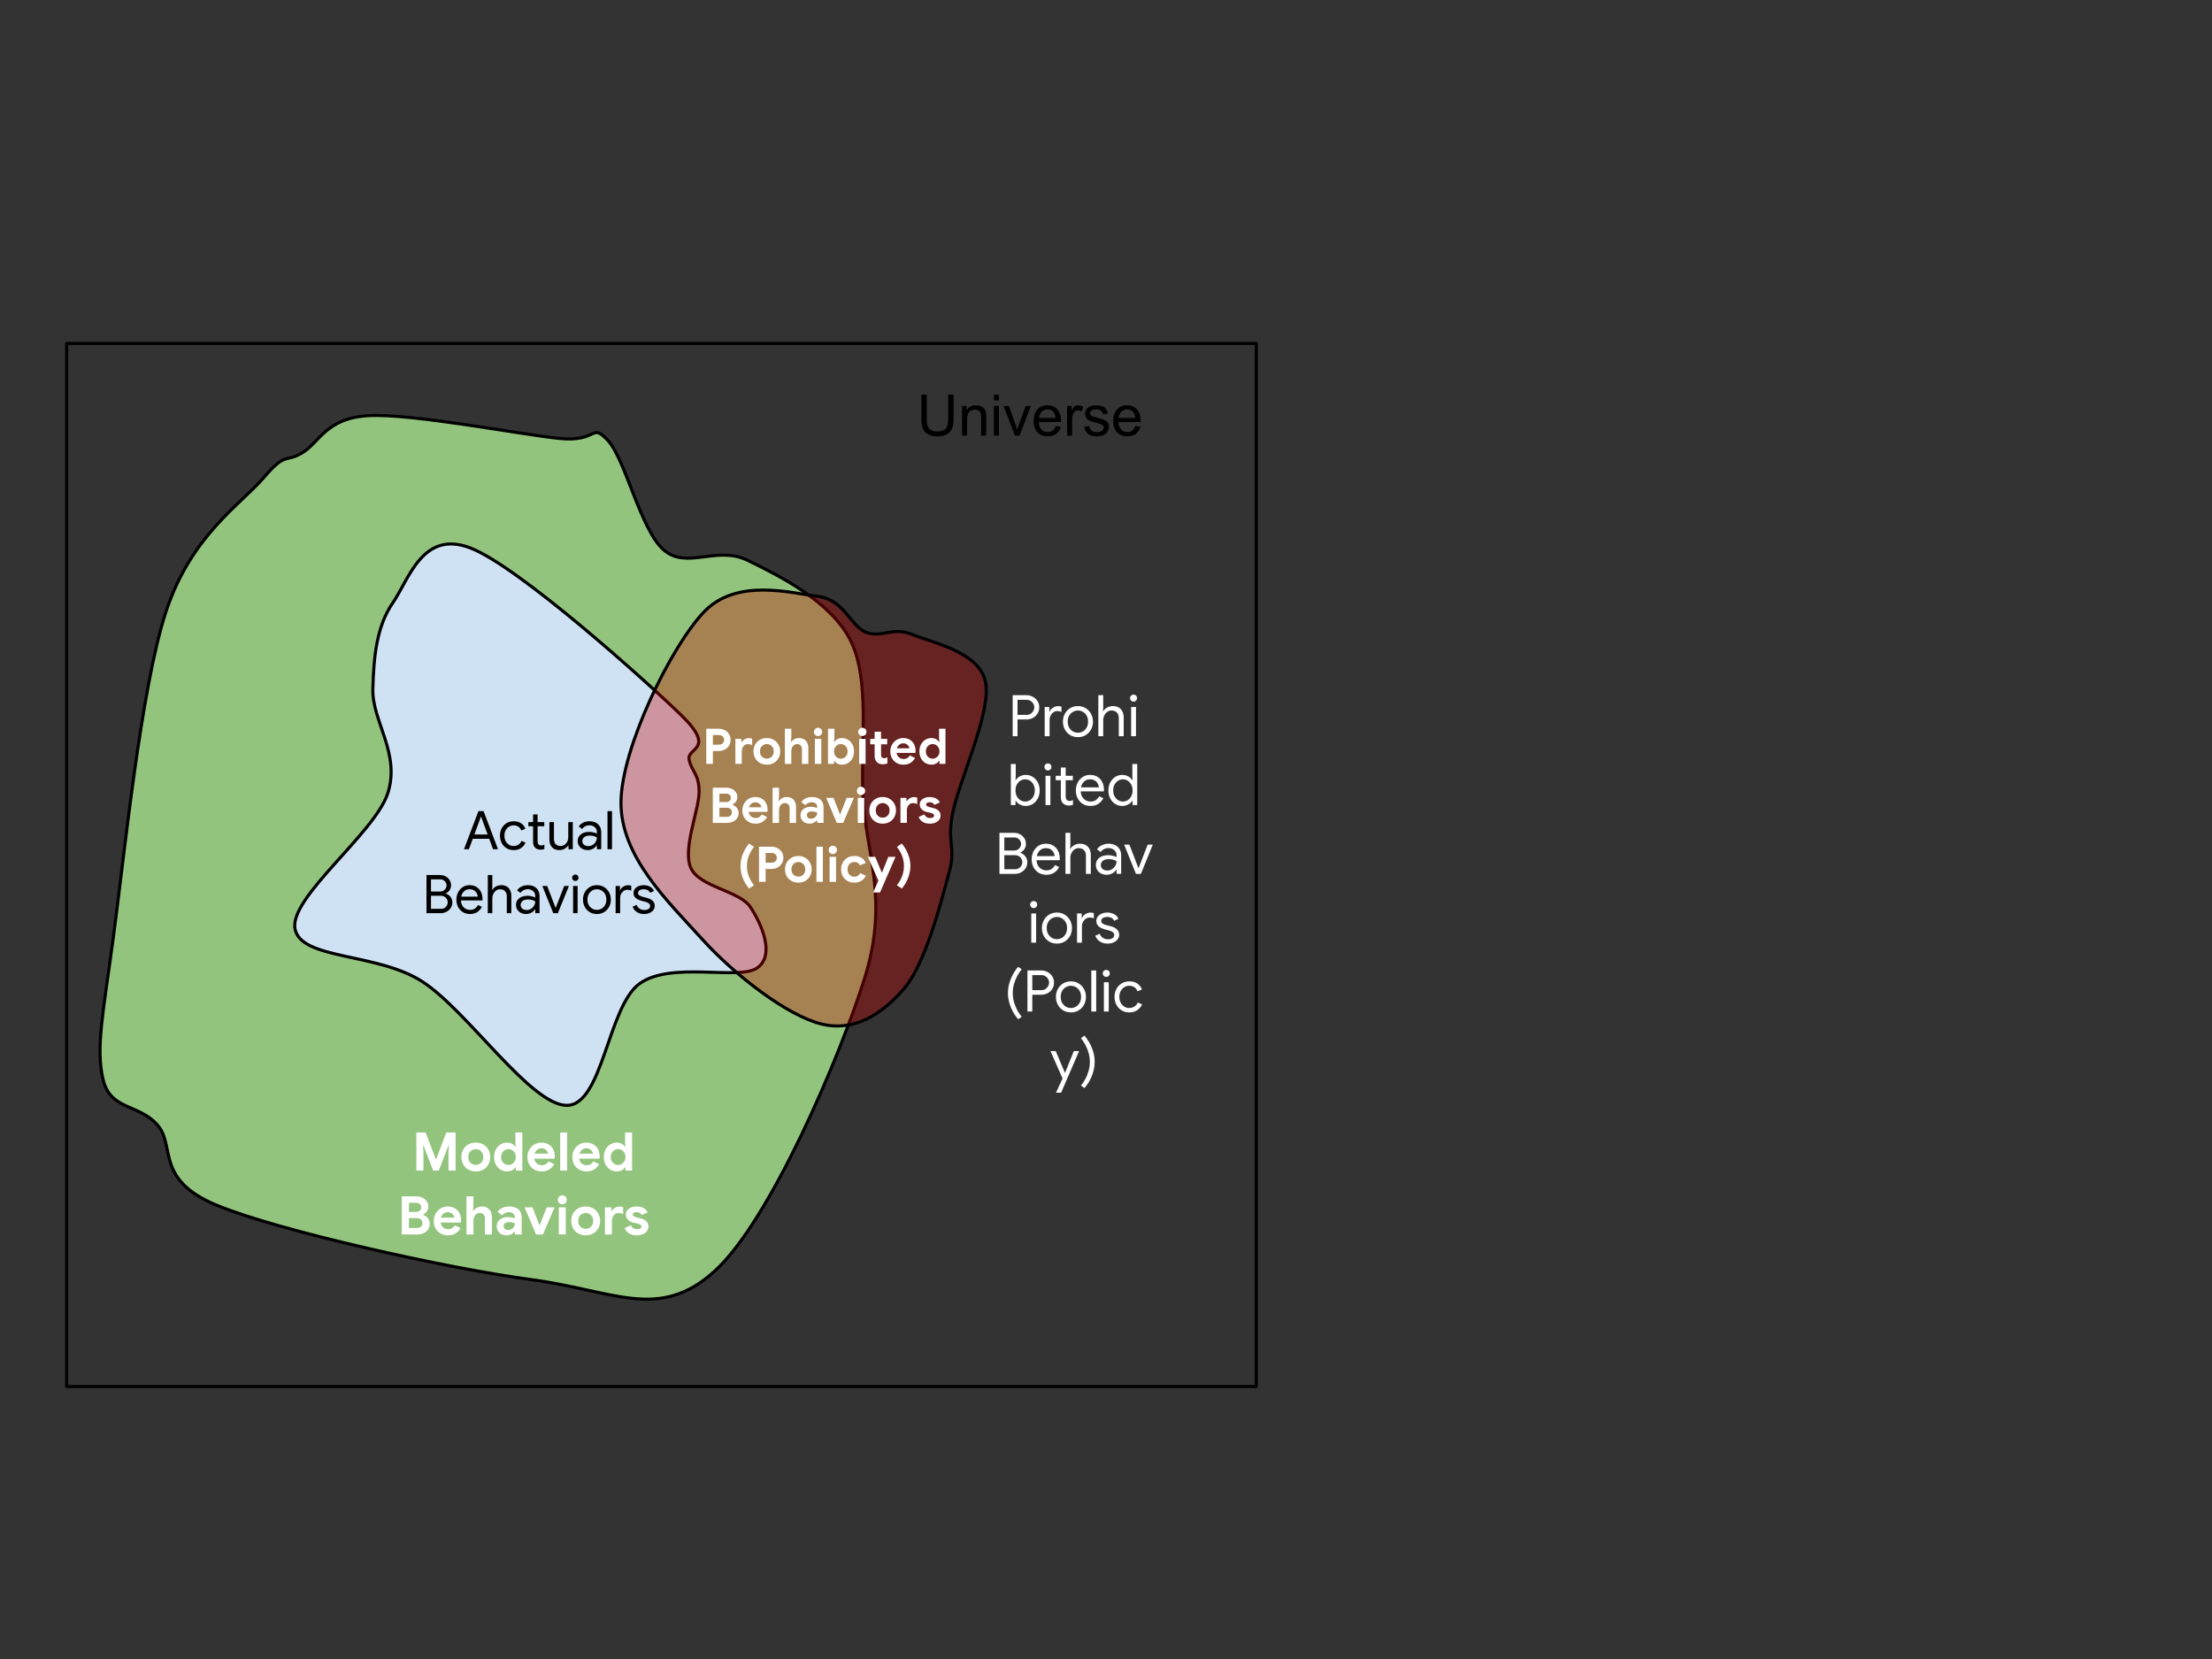 <svg version="1.1" viewBox="0.0 0.0 720.0 540.0" fill="none" stroke="none" stroke-linecap="square" stroke-miterlimit="10" xmlns:xlink="http://www.w3.org/1999/xlink" xmlns="http://www.w3.org/2000/svg"><rect x="0.0" y="0.0" width="720.0" height="540.0" fill="#333333" stroke="none"/><clipPath id="p.0"><path d="m0 0l720.0 0l0 540.0l-720.0 0l0 -540.0z" clip-rule="nonzero"/></clipPath><g clip-path="url(#p.0)"><path fill="#000000" fill-opacity="0.0" d="m0 0l720.0 0l0 540.0l-720.0 0z" fill-rule="evenodd"/><path fill="#000000" fill-opacity="0.0" d="m21.7 111.779l387.212 0l0 339.521l-387.212 0z" fill-rule="evenodd"/><path stroke="#000000" stroke-width="1.0" stroke-linejoin="round" stroke-linecap="butt" d="m21.7 111.779l387.212 0l0 339.521l-387.212 0z" fill-rule="evenodd"/><path fill="#93c47d" d="m85.839 155.481c-7.393 8.633 -23.695 18.836 -31.846 43.727c-8.151 24.891 -13.649 80.278 -17.061 105.617c-3.412 25.339 -5.781 36.216 -3.412 46.419c2.37 10.203 11.469 7.96 17.63 14.799c6.161 6.839 -0.948 17.827 19.335 26.236c20.283 8.409 75.352 20.63 102.364 24.218c27.013 3.588 41.609 13.68 59.712 -2.69c18.104 -16.37 40.852 -69.74 48.909 -95.528c8.057 -25.788 0.189 -40.924 -0.57 -59.2c-0.758 -18.276 2.274 -37.673 -3.981 -50.455c-6.255 -12.782 -23.41 -21.301 -33.552 -26.235c-10.142 -4.933 -19.715 3.139 -27.298 -3.364c-7.583 -6.503 -12.511 -29.601 -18.198 -35.655c-5.687 -6.055 -2.938 0.673 -15.924 -0.672c-12.985 -1.345 -48.055 -8.184 -61.988 -7.4c-13.933 0.785 -15.923 8.746 -21.609 12.109c-5.687 3.363 -5.119 -0.561 -12.512 8.072z" fill-rule="evenodd"/><path stroke="#000000" stroke-width="1.0" stroke-linejoin="round" stroke-linecap="butt" d="m85.839 155.481c-7.393 8.633 -23.695 18.836 -31.846 43.727c-8.151 24.891 -13.649 80.278 -17.061 105.617c-3.412 25.339 -5.781 36.216 -3.412 46.419c2.37 10.203 11.469 7.96 17.63 14.799c6.161 6.839 -0.948 17.827 19.335 26.236c20.283 8.409 75.352 20.63 102.364 24.218c27.013 3.588 41.609 13.68 59.712 -2.69c18.104 -16.37 40.852 -69.74 48.909 -95.528c8.057 -25.788 0.189 -40.924 -0.57 -59.2c-0.758 -18.276 2.274 -37.673 -3.981 -50.455c-6.255 -12.782 -23.41 -21.301 -33.552 -26.235c-10.142 -4.933 -19.715 3.139 -27.298 -3.364c-7.583 -6.503 -12.511 -29.601 -18.198 -35.655c-5.687 -6.055 -2.938 0.673 -15.924 -0.672c-12.985 -1.345 -48.055 -8.184 -61.988 -7.4c-13.933 0.785 -15.923 8.746 -21.609 12.109c-5.687 3.363 -5.119 -0.561 -12.512 8.072z" fill-rule="evenodd"/><path fill="#cfe2f3" d="m224.323 247.371c-0.988 -4.152 9.164 -3.194 -2.695 -14.692c-11.86 -11.498 -52.829 -48.227 -68.462 -54.295c-15.633 -6.068 -20.035 10.22 -25.336 17.886c-5.301 7.665 -6.2 17.779 -6.469 28.106c-0.27 10.327 9.075 20.866 4.852 33.854c-4.223 12.988 -32.075 33.855 -30.189 44.075c1.887 10.22 26.774 7.665 41.509 17.246c14.735 9.581 35.129 40.135 46.899 40.242c11.77 0.107 13.387 -32.15 23.719 -39.602c10.332 -7.452 32.254 -0.96 38.274 -5.112c6.02 -4.152 1.438 -14.371 -2.156 -19.8c-3.594 -5.429 -16.622 -6.494 -19.407 -12.776c-2.785 -6.281 2.785 -19.056 2.695 -24.912c-0.09 -5.855 -2.246 -6.068 -3.234 -10.22z" fill-rule="evenodd"/><path stroke="#000000" stroke-width="1.0" stroke-linejoin="round" stroke-linecap="butt" d="m224.323 247.371c-0.988 -4.152 9.164 -3.194 -2.695 -14.692c-11.86 -11.498 -52.829 -48.227 -68.462 -54.295c-15.633 -6.068 -20.035 10.22 -25.336 17.886c-5.301 7.665 -6.2 17.779 -6.469 28.106c-0.27 10.327 9.075 20.866 4.852 33.854c-4.223 12.988 -32.075 33.855 -30.189 44.075c1.887 10.22 26.774 7.665 41.509 17.246c14.735 9.581 35.129 40.135 46.899 40.242c11.77 0.107 13.387 -32.15 23.719 -39.602c10.332 -7.452 32.254 -0.96 38.274 -5.112c6.02 -4.152 1.438 -14.371 -2.156 -19.8c-3.594 -5.429 -16.622 -6.494 -19.407 -12.776c-2.785 -6.281 2.785 -19.056 2.695 -24.912c-0.09 -5.855 -2.246 -6.068 -3.234 -10.22z" fill-rule="evenodd"/><path fill="#000000" fill-opacity="0.0" d="m127.52 250.788l96.023 0l0 61.408l-96.023 0z" fill-rule="evenodd"/><path fill="#000000" d="m151.026 276.428l4.703 -12.406l1.672 0l4.703 12.406l-1.609 0l-3.406 -9.266l-0.484 -1.344l-0.078 0l-0.484 1.344l-3.406 9.266l-1.609 0zm5.359 -3.406l0 -1.391l2.859 0l0.516 1.391l-3.375 0zm-3.359 0l0.5 -1.391l2.859 0l0 1.391l-3.359 0zm14.178 3.688q-1.297 0 -2.312 -0.609q-1.016 -0.625 -1.594 -1.688q-0.562 -1.062 -0.562 -2.406q0 -1.344 0.562 -2.406q0.578 -1.062 1.594 -1.672q1.016 -0.609 2.312 -0.609q1.484 0 2.453 0.688q0.969 0.672 1.359 1.75l-1.328 0.562q-0.328 -0.828 -0.984 -1.25q-0.656 -0.422 -1.562 -0.422q-0.781 0 -1.453 0.422q-0.672 0.406 -1.094 1.172q-0.406 0.75 -0.406 1.766q0 1.016 0.406 1.781q0.422 0.75 1.094 1.172q0.672 0.406 1.453 0.406q0.922 0 1.594 -0.422q0.688 -0.438 1.016 -1.234l1.312 0.547q-0.422 1.031 -1.406 1.75q-0.969 0.703 -2.453 0.703zm4.765 -9.125l5.188 0l0 1.344l-5.188 0l0 -1.344zm1.547 6.516l0 -9.0l1.469 0l0 8.641q0 0.688 0.281 1.078q0.297 0.375 0.953 0.375q0.297 0 0.531 -0.078q0.25 -0.094 0.438 -0.219l0 1.438q-0.234 0.109 -0.5 0.172q-0.266 0.062 -0.719 0.062q-1.109 0 -1.781 -0.641q-0.672 -0.656 -0.672 -1.828zm8.59 2.609q-1.625 0 -2.453 -0.953q-0.828 -0.953 -0.828 -2.609l0 -5.562l1.484 0l0 5.344q0 1.312 0.594 1.875q0.609 0.562 1.516 0.562q0.781 0 1.344 -0.406q0.578 -0.406 0.891 -1.047q0.312 -0.641 0.312 -1.328l0 -5.0l1.469 0l0 8.844l-1.406 0l0 -1.281l-0.062 0q-0.219 0.422 -0.672 0.781q-0.438 0.344 -1.0 0.562q-0.562 0.219 -1.188 0.219zm9.259 0q-1.0 0 -1.75 -0.375q-0.734 -0.391 -1.156 -1.047q-0.422 -0.672 -0.422 -1.531q0 -0.969 0.5 -1.625q0.5 -0.672 1.344 -1.016q0.859 -0.344 1.875 -0.344q0.594 0 1.094 0.109q0.5 0.094 0.875 0.219q0.375 0.125 0.562 0.25l0 -0.531q0 -1.016 -0.719 -1.594q-0.703 -0.594 -1.719 -0.594q-0.734 0 -1.375 0.328q-0.625 0.312 -0.984 0.891l-1.109 -0.844q0.344 -0.516 0.859 -0.891q0.531 -0.391 1.188 -0.594q0.672 -0.203 1.422 -0.203q1.797 0 2.812 0.953q1.031 0.953 1.031 2.562l0 5.594l-1.406 0l0 -1.266l-0.062 0q-0.234 0.375 -0.656 0.734q-0.406 0.359 -0.969 0.578q-0.562 0.234 -1.234 0.234zm0.141 -1.297q0.75 0 1.375 -0.375q0.641 -0.391 1.016 -1.031q0.391 -0.641 0.391 -1.406q-0.391 -0.281 -1.0 -0.453q-0.594 -0.172 -1.297 -0.172q-1.266 0 -1.859 0.531q-0.594 0.516 -0.594 1.266q0 0.734 0.547 1.188q0.562 0.453 1.422 0.453zm6.232 1.016l0 -12.406l1.469 0l0 12.406l-1.469 0z" fill-rule="nonzero"/><path fill="#000000" d="m138.818 297.228l0 -12.406l4.453 0q0.953 0 1.75 0.422q0.812 0.422 1.297 1.188q0.5 0.75 0.5 1.734q0 0.922 -0.469 1.594q-0.469 0.672 -1.234 1.016l0 0.078q0.922 0.297 1.516 1.062q0.609 0.75 0.609 1.797q0 1.031 -0.531 1.828q-0.516 0.781 -1.375 1.234q-0.844 0.453 -1.828 0.453l-4.688 0zm0.781 -5.656l0 -1.391l3.672 0q0.656 0 1.125 -0.297q0.469 -0.312 0.719 -0.766q0.25 -0.453 0.25 -0.922q0 -0.469 -0.25 -0.906q-0.234 -0.453 -0.688 -0.75q-0.453 -0.312 -1.094 -0.312l-3.047 0l0 9.594l3.312 0q0.656 0 1.141 -0.312q0.484 -0.328 0.734 -0.812q0.266 -0.5 0.266 -1.0q0 -0.531 -0.266 -1.016q-0.266 -0.484 -0.766 -0.797q-0.484 -0.312 -1.188 -0.312l-3.922 0zm13.36 5.938q-1.281 0 -2.281 -0.609q-1.0 -0.609 -1.562 -1.656q-0.562 -1.062 -0.562 -2.422q0 -1.266 0.531 -2.328q0.531 -1.078 1.484 -1.719q0.969 -0.656 2.266 -0.656q1.312 0 2.25 0.578q0.953 0.578 1.453 1.609q0.516 1.016 0.516 2.328q0 0.125 -0.016 0.25q0 0.109 -0.016 0.203l-7.609 0l0 -1.219l6.094 0q-0.016 -0.359 -0.172 -0.781q-0.141 -0.422 -0.469 -0.797q-0.312 -0.375 -0.812 -0.609q-0.5 -0.234 -1.219 -0.234q-0.875 0 -1.516 0.453q-0.625 0.438 -0.969 1.203q-0.328 0.75 -0.328 1.719q0 1.125 0.438 1.875q0.438 0.75 1.109 1.109q0.688 0.359 1.438 0.359q0.969 0 1.594 -0.453q0.641 -0.453 1.016 -1.141l1.25 0.609q-0.516 1.0 -1.484 1.672q-0.969 0.656 -2.422 0.656zm5.818 -0.281l0 -12.406l1.469 0l0 3.656l-0.062 1.219l0.062 0q0.344 -0.672 1.125 -1.125q0.797 -0.453 1.75 -0.453q1.125 0 1.844 0.453q0.734 0.438 1.094 1.219q0.375 0.766 0.375 1.766l0 5.672l-1.469 0l0 -5.438q0 -0.859 -0.312 -1.359q-0.297 -0.516 -0.797 -0.75q-0.484 -0.234 -1.078 -0.234q-0.734 0 -1.312 0.422q-0.562 0.406 -0.891 1.078q-0.328 0.656 -0.328 1.359l0 4.922l-1.469 0zm12.514 0.281q-1.0 0 -1.75 -0.375q-0.734 -0.391 -1.156 -1.047q-0.422 -0.672 -0.422 -1.531q0 -0.969 0.5 -1.625q0.5 -0.672 1.344 -1.016q0.859 -0.344 1.875 -0.344q0.594 0 1.094 0.109q0.5 0.094 0.875 0.219q0.375 0.125 0.562 0.25l0 -0.531q0 -1.016 -0.719 -1.594q-0.703 -0.594 -1.719 -0.594q-0.734 0 -1.375 0.328q-0.625 0.312 -0.984 0.891l-1.109 -0.844q0.344 -0.516 0.859 -0.891q0.531 -0.391 1.188 -0.594q0.672 -0.203 1.422 -0.203q1.797 0 2.812 0.953q1.031 0.953 1.031 2.562l0 5.594l-1.406 0l0 -1.266l-0.062 0q-0.234 0.375 -0.656 0.734q-0.406 0.359 -0.969 0.578q-0.562 0.234 -1.234 0.234zm0.141 -1.297q0.75 0 1.375 -0.375q0.641 -0.391 1.016 -1.031q0.391 -0.641 0.391 -1.406q-0.391 -0.281 -1.0 -0.453q-0.594 -0.172 -1.297 -0.172q-1.266 0 -1.859 0.531q-0.594 0.516 -0.594 1.266q0 0.734 0.547 1.188q0.562 0.453 1.422 0.453zm8.653 1.016l-3.562 -8.844l1.578 0l2.734 7.109l0.031 0l2.781 -7.109l1.531 0l-3.594 8.844l-1.5 0zm6.453 0l0 -8.844l1.469 0l0 8.844l-1.469 0zm0.719 -10.469q-0.422 0 -0.734 -0.312q-0.312 -0.312 -0.312 -0.734q0 -0.453 0.312 -0.75q0.312 -0.312 0.734 -0.312q0.453 0 0.75 0.312q0.312 0.297 0.312 0.75q0 0.422 -0.312 0.734q-0.297 0.312 -0.75 0.312zm7.033 10.75q-1.328 0 -2.359 -0.625q-1.016 -0.625 -1.594 -1.688q-0.578 -1.078 -0.578 -2.391q0 -1.312 0.578 -2.375q0.578 -1.062 1.594 -1.688q1.031 -0.625 2.359 -0.625q1.344 0 2.359 0.641q1.031 0.625 1.609 1.688q0.578 1.062 0.578 2.359q0 1.312 -0.578 2.391q-0.578 1.062 -1.609 1.688q-1.016 0.625 -2.359 0.625zm0 -1.344q0.797 0 1.5 -0.391q0.703 -0.406 1.141 -1.156q0.438 -0.75 0.438 -1.812q0 -1.047 -0.438 -1.797q-0.438 -0.766 -1.141 -1.156q-0.703 -0.406 -1.5 -0.406q-0.797 0 -1.5 0.406q-0.703 0.391 -1.141 1.156q-0.438 0.75 -0.438 1.797q0 1.062 0.438 1.812q0.438 0.75 1.141 1.156q0.703 0.391 1.5 0.391zm6.092 1.062l0 -8.844l1.406 0l0 1.422l0.062 0q0.172 -0.5 0.578 -0.859q0.406 -0.375 0.938 -0.594q0.531 -0.219 1.047 -0.219q0.406 0 0.625 0.047q0.234 0.031 0.422 0.125l0 1.594q-0.281 -0.141 -0.609 -0.203q-0.312 -0.078 -0.641 -0.078q-0.641 0 -1.188 0.375q-0.531 0.359 -0.859 0.969q-0.312 0.594 -0.312 1.328l0 4.938l-1.469 0zm9.229 0.281q-0.984 0 -1.734 -0.312q-0.75 -0.328 -1.25 -0.875q-0.5 -0.547 -0.734 -1.188l1.312 -0.594q0.344 0.797 1.0 1.234q0.672 0.438 1.516 0.438q0.812 0 1.359 -0.328q0.547 -0.344 0.547 -0.984q0 -0.391 -0.234 -0.656q-0.219 -0.266 -0.656 -0.453q-0.422 -0.203 -1.047 -0.359l-1.078 -0.281q-0.625 -0.172 -1.188 -0.484q-0.547 -0.312 -0.891 -0.797q-0.328 -0.5 -0.328 -1.203q0 -0.797 0.469 -1.375q0.469 -0.578 1.219 -0.875q0.766 -0.297 1.641 -0.297q0.766 0 1.422 0.219q0.672 0.203 1.172 0.641q0.5 0.422 0.766 1.047l-1.281 0.578q-0.328 -0.656 -0.891 -0.906q-0.547 -0.266 -1.219 -0.266q-0.734 0 -1.281 0.328q-0.531 0.312 -0.531 0.859q0 0.562 0.438 0.844q0.453 0.266 1.094 0.453l1.281 0.328q1.297 0.328 1.953 0.984q0.656 0.641 0.656 1.578q0 0.828 -0.469 1.438q-0.469 0.609 -1.266 0.938q-0.797 0.328 -1.766 0.328z" fill-rule="nonzero"/><path fill="#000000" fill-opacity="0.0" d="m100.688 355.381l139.574 0l0 61.408l-139.574 0z" fill-rule="evenodd"/><path fill="#ffffff" d="m135.525 381.021l0 -12.406l3.016 0l3.297 8.719l0.125 0l3.297 -8.719l3.031 0l0 12.406l-2.312 0l0 -6.109l0.141 -2.062l-0.141 0l-3.156 8.172l-1.828 0l-3.172 -8.172l-0.125 0l0.125 2.062l0 6.109l-2.297 0zm19.361 0.281q-1.391 0 -2.469 -0.609q-1.062 -0.625 -1.656 -1.688q-0.594 -1.062 -0.594 -2.406q0 -1.328 0.594 -2.391q0.594 -1.078 1.656 -1.688q1.078 -0.609 2.469 -0.609q1.375 0 2.438 0.625q1.062 0.625 1.656 1.688q0.594 1.047 0.594 2.375q0 1.344 -0.594 2.406q-0.594 1.062 -1.656 1.688q-1.062 0.609 -2.438 0.609zm0 -2.125q0.656 0 1.203 -0.297q0.547 -0.297 0.875 -0.875q0.344 -0.594 0.344 -1.406q0 -0.812 -0.344 -1.375q-0.328 -0.578 -0.875 -0.891q-0.547 -0.312 -1.188 -0.312q-0.656 0 -1.234 0.312q-0.562 0.312 -0.906 0.891q-0.328 0.562 -0.328 1.375q0 0.812 0.328 1.406q0.344 0.578 0.906 0.875q0.578 0.297 1.219 0.297zm10.219 2.125q-1.219 0 -2.188 -0.594q-0.969 -0.609 -1.531 -1.656q-0.562 -1.062 -0.562 -2.453q0 -1.391 0.562 -2.438q0.562 -1.062 1.531 -1.656q0.969 -0.594 2.188 -0.594q0.641 0 1.156 0.188q0.516 0.188 0.891 0.5q0.391 0.312 0.609 0.656l0.125 0l-0.125 -1.25l0 -3.391l2.25 0l0 12.406l-2.125 0l0 -1.062l-0.125 0q-0.219 0.359 -0.609 0.656q-0.375 0.297 -0.891 0.484q-0.516 0.203 -1.156 0.203zm0.375 -2.094q0.641 0 1.188 -0.328q0.547 -0.344 0.875 -0.922q0.344 -0.578 0.344 -1.359q0 -0.781 -0.344 -1.359q-0.328 -0.578 -0.875 -0.891q-0.547 -0.328 -1.188 -0.328q-0.625 0 -1.172 0.328q-0.547 0.312 -0.891 0.891q-0.328 0.562 -0.328 1.359q0 0.781 0.328 1.375q0.344 0.594 0.891 0.922q0.547 0.312 1.172 0.312zm10.816 2.094q-1.328 0 -2.391 -0.609q-1.047 -0.609 -1.641 -1.656q-0.594 -1.062 -0.594 -2.422q0 -1.266 0.578 -2.328q0.594 -1.078 1.609 -1.719q1.031 -0.656 2.344 -0.656q1.422 0 2.391 0.609q0.984 0.594 1.484 1.609q0.5 1.016 0.5 2.25q0 0.281 -0.016 0.484q-0.016 0.188 -0.031 0.281l-7.594 0l0 -1.625l5.453 0q-0.016 -0.281 -0.172 -0.594q-0.156 -0.312 -0.438 -0.578q-0.266 -0.266 -0.656 -0.422q-0.391 -0.172 -0.891 -0.172q-0.672 0 -1.219 0.359q-0.531 0.344 -0.844 0.953q-0.312 0.609 -0.312 1.469q0 0.875 0.328 1.5q0.328 0.609 0.891 0.938q0.562 0.312 1.25 0.312q0.812 0 1.359 -0.344q0.562 -0.359 0.875 -0.906l1.844 0.906q-0.625 1.094 -1.641 1.734q-1.0 0.625 -2.469 0.625zm6.047 -0.281l0 -12.406l2.266 0l0 12.406l-2.266 0zm8.561 0.281q-1.328 0 -2.391 -0.609q-1.047 -0.609 -1.641 -1.656q-0.594 -1.062 -0.594 -2.422q0 -1.266 0.578 -2.328q0.594 -1.078 1.609 -1.719q1.031 -0.656 2.344 -0.656q1.422 0 2.391 0.609q0.984 0.594 1.484 1.609q0.5 1.016 0.5 2.25q0 0.281 -0.016 0.484q-0.016 0.188 -0.031 0.281l-7.594 0l0 -1.625l5.453 0q-0.016 -0.281 -0.172 -0.594q-0.156 -0.312 -0.438 -0.578q-0.266 -0.266 -0.656 -0.422q-0.391 -0.172 -0.891 -0.172q-0.672 0 -1.219 0.359q-0.531 0.344 -0.844 0.953q-0.312 0.609 -0.312 1.469q0 0.875 0.328 1.5q0.328 0.609 0.891 0.938q0.562 0.312 1.25 0.312q0.812 0 1.359 -0.344q0.562 -0.359 0.875 -0.906l1.844 0.906q-0.625 1.094 -1.641 1.734q-1.0 0.625 -2.469 0.625zm9.914 0q-1.219 0 -2.188 -0.594q-0.969 -0.609 -1.531 -1.656q-0.562 -1.062 -0.562 -2.453q0 -1.391 0.562 -2.438q0.562 -1.062 1.531 -1.656q0.969 -0.594 2.188 -0.594q0.641 0 1.156 0.188q0.516 0.188 0.891 0.5q0.391 0.312 0.609 0.656l0.125 0l-0.125 -1.25l0 -3.391l2.25 0l0 12.406l-2.125 0l0 -1.062l-0.125 0q-0.219 0.359 -0.609 0.656q-0.375 0.297 -0.891 0.484q-0.516 0.203 -1.156 0.203zm0.375 -2.094q0.641 0 1.188 -0.328q0.547 -0.344 0.875 -0.922q0.344 -0.578 0.344 -1.359q0 -0.781 -0.344 -1.359q-0.328 -0.578 -0.875 -0.891q-0.547 -0.328 -1.188 -0.328q-0.625 0 -1.172 0.328q-0.547 0.312 -0.891 0.891q-0.328 0.562 -0.328 1.359q0 0.781 0.328 1.375q0.344 0.594 0.891 0.922q0.547 0.312 1.172 0.312z" fill-rule="nonzero"/><path fill="#ffffff" d="m130.768 401.821l0 -12.406l4.844 0q1.078 0 1.938 0.453q0.859 0.438 1.359 1.172q0.5 0.719 0.5 1.609q0 0.969 -0.484 1.656q-0.469 0.672 -1.172 1.016l0 0.141q0.953 0.328 1.531 1.094q0.578 0.75 0.578 1.812q0 1.062 -0.547 1.844q-0.547 0.766 -1.469 1.188q-0.922 0.422 -2.047 0.422l-5.031 0zm1.297 -5.344l0 -2.0l3.375 0q0.547 0 0.906 -0.203q0.375 -0.203 0.578 -0.547q0.203 -0.344 0.203 -0.75q0 -0.406 -0.188 -0.734q-0.188 -0.328 -0.562 -0.531q-0.359 -0.203 -0.859 -0.203l-2.406 0l0 8.188l2.594 0q0.594 0 0.984 -0.203q0.406 -0.219 0.609 -0.578q0.203 -0.375 0.203 -0.812q0 -0.469 -0.203 -0.828q-0.203 -0.375 -0.625 -0.578q-0.422 -0.219 -1.031 -0.219l-3.578 0zm13.742 5.625q-1.328 0 -2.391 -0.609q-1.047 -0.609 -1.641 -1.656q-0.594 -1.062 -0.594 -2.422q0 -1.266 0.578 -2.328q0.594 -1.078 1.609 -1.719q1.031 -0.656 2.344 -0.656q1.422 0 2.391 0.609q0.984 0.594 1.484 1.609q0.5 1.016 0.5 2.25q0 0.281 -0.016 0.484q-0.016 0.188 -0.031 0.281l-7.594 0l0 -1.625l5.453 0q-0.016 -0.281 -0.172 -0.594q-0.156 -0.312 -0.438 -0.578q-0.266 -0.266 -0.656 -0.422q-0.391 -0.172 -0.891 -0.172q-0.672 0 -1.219 0.359q-0.531 0.344 -0.844 0.953q-0.312 0.609 -0.312 1.469q0 0.875 0.328 1.5q0.328 0.609 0.891 0.938q0.562 0.312 1.25 0.312q0.812 0 1.359 -0.344q0.562 -0.359 0.875 -0.906l1.844 0.906q-0.625 1.094 -1.641 1.734q-1.0 0.625 -2.469 0.625zm6.031 -0.281l0 -12.406l2.266 0l0 3.141l-0.141 1.531l0.141 0q0.391 -0.594 1.109 -0.984q0.719 -0.391 1.578 -0.391q1.094 0 1.828 0.438q0.75 0.438 1.125 1.25q0.375 0.812 0.375 1.922l0 5.5l-2.266 0l0 -5.219q0 -0.594 -0.219 -0.969q-0.219 -0.391 -0.594 -0.594q-0.375 -0.219 -0.875 -0.219q-0.609 0 -1.078 0.344q-0.453 0.328 -0.719 0.906q-0.266 0.562 -0.266 1.266l0 4.484l-2.266 0zm13.048 0.281q-0.938 0 -1.656 -0.375q-0.719 -0.375 -1.141 -1.047q-0.406 -0.672 -0.406 -1.562q0 -0.922 0.469 -1.578q0.484 -0.656 1.281 -1.016q0.812 -0.375 1.797 -0.375q0.547 0 0.984 0.062q0.438 0.062 0.781 0.156q0.344 0.078 0.578 0.188l0 -0.391q0 -0.703 -0.547 -1.156q-0.531 -0.469 -1.469 -0.469q-0.625 0 -1.203 0.297q-0.578 0.281 -0.953 0.75l-1.469 -1.141q0.438 -0.562 1.0 -0.953q0.578 -0.391 1.266 -0.578q0.703 -0.203 1.469 -0.203q2.031 0 3.078 0.938q1.062 0.922 1.062 2.734l0 5.438l-2.234 0l0 -0.906l-0.141 0q-0.25 0.312 -0.609 0.594q-0.359 0.266 -0.844 0.422q-0.484 0.172 -1.094 0.172zm0.531 -1.766q0.703 0 1.172 -0.297q0.484 -0.312 0.734 -0.797q0.25 -0.484 0.25 -1.031q-0.391 -0.188 -0.875 -0.297q-0.484 -0.109 -0.984 -0.109q-1.0 0 -1.391 0.391q-0.375 0.375 -0.375 0.922q0 0.516 0.375 0.875q0.375 0.344 1.094 0.344zm9.063 1.484l-3.734 -8.844l2.578 0l2.234 5.766l0.141 0l2.266 -5.766l2.547 0l-3.781 8.844l-2.25 0zm7.406 0l0 -8.844l2.266 0l0 8.844l-2.266 0zm1.141 -9.812q-0.609 0 -1.047 -0.422q-0.422 -0.438 -0.422 -1.047q0 -0.609 0.422 -1.031q0.438 -0.422 1.047 -0.422q0.609 0 1.031 0.422q0.422 0.422 0.422 1.031q0 0.609 -0.422 1.047q-0.422 0.422 -1.031 0.422zm7.632 10.094q-1.391 0 -2.469 -0.609q-1.062 -0.625 -1.656 -1.688q-0.594 -1.062 -0.594 -2.406q0 -1.328 0.594 -2.391q0.594 -1.078 1.656 -1.688q1.078 -0.609 2.469 -0.609q1.375 0 2.438 0.625q1.062 0.625 1.656 1.688q0.594 1.047 0.594 2.375q0 1.344 -0.594 2.406q-0.594 1.062 -1.656 1.688q-1.062 0.609 -2.438 0.609zm0 -2.125q0.656 0 1.203 -0.297q0.547 -0.297 0.875 -0.875q0.344 -0.594 0.344 -1.406q0 -0.812 -0.344 -1.375q-0.328 -0.578 -0.875 -0.891q-0.547 -0.312 -1.188 -0.312q-0.656 0 -1.234 0.312q-0.562 0.312 -0.906 0.891q-0.328 0.562 -0.328 1.375q0 0.812 0.328 1.406q0.344 0.578 0.906 0.875q0.578 0.297 1.219 0.297zm6.249 1.844l0 -8.844l2.125 0l0 1.188l0.141 0q0.234 -0.422 0.594 -0.734q0.375 -0.328 0.875 -0.516q0.516 -0.188 1.078 -0.188q0.344 0 0.625 0.047q0.281 0.047 0.484 0.141l0 2.266q-0.359 -0.141 -0.719 -0.234q-0.359 -0.094 -0.75 -0.094q-0.672 0 -1.172 0.344q-0.484 0.328 -0.75 0.922q-0.266 0.578 -0.266 1.297l0 4.406l-2.266 0zm10.412 0.281q-1.141 0 -1.953 -0.328q-0.797 -0.328 -1.312 -0.859q-0.5 -0.547 -0.734 -1.188l2.031 -0.891q0.297 0.625 0.797 0.953q0.5 0.312 1.172 0.312q0.562 0 1.0 -0.172q0.453 -0.188 0.453 -0.672q0 -0.344 -0.234 -0.547q-0.234 -0.203 -0.578 -0.312q-0.344 -0.109 -0.703 -0.188l-1.047 -0.219q-0.641 -0.141 -1.219 -0.484q-0.562 -0.359 -0.922 -0.906q-0.359 -0.547 -0.359 -1.266q0 -0.797 0.453 -1.375q0.469 -0.594 1.25 -0.922q0.797 -0.328 1.75 -0.328q0.891 0 1.594 0.203q0.719 0.203 1.234 0.641q0.516 0.422 0.828 1.078l-1.938 0.844q-0.281 -0.516 -0.719 -0.719q-0.438 -0.219 -0.953 -0.219q-0.578 0 -0.938 0.234q-0.344 0.219 -0.344 0.531q0 0.328 0.344 0.578q0.359 0.234 0.844 0.359l1.297 0.312q1.312 0.312 1.984 1.016q0.672 0.688 0.672 1.656q0 0.859 -0.516 1.516q-0.5 0.641 -1.344 1.0q-0.844 0.359 -1.891 0.359z" fill-rule="nonzero"/><path fill="#000000" fill-opacity="0.0" d="m314.527 212.721l70.141 0l0 155.142l-70.141 0z" fill-rule="evenodd"/><path fill="#ffffff" d="m329.624 239.641l0 -13.359l4.484 0q1.125 0 2.078 0.516q0.953 0.5 1.516 1.391q0.578 0.875 0.578 2.047q0 1.156 -0.578 2.062q-0.562 0.891 -1.516 1.391q-0.953 0.5 -2.078 0.5l-3.656 0l0 -1.5l3.703 0q0.781 0 1.328 -0.359q0.562 -0.375 0.875 -0.938q0.312 -0.562 0.312 -1.156q0 -0.594 -0.312 -1.156q-0.312 -0.562 -0.875 -0.922q-0.547 -0.359 -1.328 -0.359l-2.953 0l0 11.844l-1.578 0zm10.418 0l0 -9.516l1.516 0l0 1.531l0.078 0q0.188 -0.547 0.625 -0.938q0.438 -0.406 1.0 -0.641q0.578 -0.234 1.125 -0.234q0.438 0 0.672 0.047q0.25 0.047 0.453 0.141l0 1.719q-0.297 -0.156 -0.641 -0.219q-0.344 -0.078 -0.703 -0.078q-0.688 0 -1.266 0.391q-0.578 0.391 -0.922 1.047q-0.344 0.656 -0.344 1.438l0 5.312l-1.594 0zm10.827 0.297q-1.438 0 -2.547 -0.672q-1.094 -0.672 -1.719 -1.812q-0.625 -1.156 -0.625 -2.562q0 -1.422 0.625 -2.562q0.625 -1.156 1.719 -1.828q1.109 -0.672 2.547 -0.672q1.438 0 2.531 0.688q1.109 0.672 1.734 1.828q0.625 1.141 0.625 2.547q0 1.406 -0.625 2.562q-0.625 1.141 -1.734 1.812q-1.094 0.672 -2.531 0.672zm0 -1.438q0.859 0 1.609 -0.422q0.75 -0.438 1.219 -1.25q0.469 -0.812 0.469 -1.938q0 -1.141 -0.469 -1.953q-0.469 -0.812 -1.219 -1.234q-0.75 -0.438 -1.609 -0.438q-0.859 0 -1.625 0.438q-0.766 0.422 -1.234 1.234q-0.469 0.812 -0.469 1.953q0 1.125 0.469 1.938q0.469 0.812 1.234 1.25q0.766 0.422 1.625 0.422zm6.635 1.141l0 -13.359l1.594 0l0 3.938l-0.078 1.312l0.078 0q0.375 -0.719 1.219 -1.203q0.844 -0.5 1.875 -0.5q1.219 0 2.0 0.484q0.781 0.484 1.172 1.312q0.391 0.828 0.391 1.922l0 6.094l-1.594 0l0 -5.859q0 -0.906 -0.328 -1.453q-0.312 -0.562 -0.844 -0.812q-0.531 -0.25 -1.172 -0.25q-0.781 0 -1.406 0.453q-0.609 0.438 -0.969 1.156q-0.344 0.703 -0.344 1.469l0 5.297l-1.594 0zm10.678 0l0 -9.516l1.578 0l0 9.516l-1.578 0zm0.781 -11.266q-0.469 0 -0.812 -0.328q-0.328 -0.344 -0.328 -0.812q0 -0.484 0.328 -0.812q0.344 -0.328 0.812 -0.328q0.484 0 0.812 0.328q0.328 0.328 0.328 0.812q0 0.469 -0.328 0.812q-0.328 0.328 -0.812 0.328z" fill-rule="nonzero"/><path fill="#ffffff" d="m333.854 262.338q-0.75 0 -1.391 -0.25q-0.641 -0.234 -1.125 -0.625q-0.469 -0.391 -0.719 -0.828l-0.078 0l0 1.406l-1.516 0l0 -13.359l1.594 0l0 3.938l-0.078 1.328l0.078 0q0.25 -0.453 0.719 -0.844q0.484 -0.391 1.125 -0.625q0.641 -0.25 1.391 -0.25q1.312 0 2.328 0.656q1.031 0.656 1.625 1.797q0.609 1.125 0.609 2.609q0 1.469 -0.609 2.609q-0.594 1.141 -1.625 1.797q-1.016 0.641 -2.328 0.641zm-0.156 -1.438q0.812 0 1.531 -0.438q0.719 -0.438 1.156 -1.25q0.438 -0.828 0.438 -1.922q0 -1.125 -0.438 -1.938q-0.438 -0.812 -1.156 -1.25q-0.719 -0.438 -1.531 -0.438q-0.828 0 -1.547 0.438q-0.719 0.438 -1.172 1.25q-0.438 0.813 -0.438 1.938q0 1.109 0.438 1.922q0.453 0.812 1.172 1.25q0.719 0.438 1.547 0.438zm6.622 1.141l0 -9.516l1.578 0l0 9.516l-1.578 0zm0.781 -11.266q-0.469 0 -0.812 -0.328q-0.328 -0.344 -0.328 -0.812q0 -0.484 0.328 -0.812q0.344 -0.328 0.812 -0.328q0.484 0 0.812 0.328q0.328 0.328 0.328 0.812q0 0.469 -0.328 0.812q-0.328 0.328 -0.812 0.328zm2.529 1.75l5.578 0l0 1.438l-5.578 0l0 -1.438zm1.672 7.016l0 -9.703l1.578 0l0 9.313q0 0.75 0.312 1.156q0.312 0.406 1.016 0.406q0.312 0 0.578 -0.094q0.266 -0.094 0.469 -0.219l0 1.547q-0.25 0.109 -0.547 0.172q-0.281 0.078 -0.766 0.078q-1.188 0 -1.922 -0.703q-0.719 -0.703 -0.719 -1.953zm9.618 2.797q-1.375 0 -2.453 -0.641q-1.062 -0.656 -1.672 -1.797q-0.609 -1.141 -0.609 -2.594q0 -1.359 0.562 -2.516q0.578 -1.156 1.609 -1.859q1.031 -0.703 2.438 -0.703q1.422 0 2.438 0.625q1.016 0.625 1.562 1.734q0.547 1.094 0.547 2.516q0 0.125 -0.016 0.266q0 0.125 -0.016 0.219l-8.188 0l0 -1.312l6.547 0q-0.016 -0.391 -0.188 -0.844q-0.156 -0.469 -0.5 -0.859q-0.344 -0.406 -0.875 -0.656q-0.531 -0.25 -1.312 -0.25q-0.938 0 -1.625 0.484q-0.672 0.469 -1.047 1.297q-0.359 0.813 -0.359 1.859q0 1.203 0.469 2.016q0.469 0.797 1.203 1.188q0.75 0.391 1.547 0.391q1.047 0 1.719 -0.484q0.688 -0.5 1.094 -1.234l1.344 0.656q-0.562 1.078 -1.609 1.797q-1.031 0.703 -2.609 0.703zm10.409 0q-1.281 0 -2.328 -0.641q-1.031 -0.656 -1.625 -1.797q-0.594 -1.141 -0.594 -2.609q0 -1.484 0.594 -2.609q0.594 -1.141 1.625 -1.797q1.047 -0.656 2.328 -0.656q0.766 0 1.391 0.25q0.641 0.234 1.109 0.625q0.484 0.391 0.75 0.844l0.078 0l-0.078 -1.328l0 -3.938l1.594 0l0 13.359l-1.516 0l0 -1.406l-0.078 0q-0.266 0.438 -0.75 0.828q-0.469 0.391 -1.109 0.625q-0.625 0.25 -1.391 0.25zm0.172 -1.438q0.828 0 1.547 -0.438q0.719 -0.438 1.156 -1.25q0.453 -0.812 0.453 -1.922q0 -1.125 -0.453 -1.938q-0.438 -0.812 -1.156 -1.25q-0.719 -0.438 -1.547 -0.438q-0.812 0 -1.531 0.438q-0.719 0.438 -1.172 1.25q-0.453 0.813 -0.453 1.938q0 1.094 0.453 1.922q0.453 0.812 1.172 1.25q0.719 0.438 1.531 0.438z" fill-rule="nonzero"/><path fill="#ffffff" d="m325.324 284.441l0 -13.359l4.781 0q1.031 0 1.891 0.469q0.875 0.453 1.406 1.266q0.531 0.797 0.531 1.875q0 0.984 -0.5 1.719q-0.5 0.719 -1.328 1.094l0 0.078q0.984 0.312 1.625 1.141q0.656 0.812 0.656 1.938q0 1.109 -0.562 1.969q-0.562 0.844 -1.484 1.328q-0.906 0.484 -1.969 0.484l-5.047 0zm0.828 -6.078l0 -1.516l3.953 0q0.719 0 1.219 -0.328q0.5 -0.328 0.766 -0.812q0.281 -0.484 0.281 -0.984q0 -0.5 -0.266 -0.984q-0.266 -0.484 -0.75 -0.812q-0.484 -0.328 -1.172 -0.328l-3.281 0l0 10.328l3.562 0q0.703 0 1.219 -0.344q0.531 -0.344 0.812 -0.875q0.281 -0.531 0.281 -1.078q0 -0.547 -0.297 -1.062q-0.281 -0.531 -0.812 -0.859q-0.531 -0.344 -1.281 -0.344l-4.234 0zm14.384 6.375q-1.375 0 -2.453 -0.641q-1.062 -0.656 -1.672 -1.797q-0.609 -1.141 -0.609 -2.594q0 -1.359 0.562 -2.516q0.578 -1.156 1.609 -1.859q1.031 -0.703 2.438 -0.703q1.422 0 2.438 0.625q1.016 0.625 1.562 1.734q0.547 1.094 0.547 2.516q0 0.125 -0.016 0.266q0 0.125 -0.016 0.219l-8.188 0l0 -1.312l6.547 0q-0.016 -0.391 -0.188 -0.844q-0.156 -0.469 -0.5 -0.859q-0.344 -0.406 -0.875 -0.656q-0.531 -0.25 -1.312 -0.25q-0.938 0 -1.625 0.484q-0.672 0.469 -1.047 1.297q-0.359 0.812 -0.359 1.859q0 1.203 0.469 2.016q0.469 0.797 1.203 1.188q0.75 0.391 1.547 0.391q1.047 0 1.719 -0.484q0.688 -0.5 1.094 -1.234l1.344 0.656q-0.562 1.078 -1.609 1.797q-1.031 0.703 -2.609 0.703zm6.269 -0.297l0 -13.359l1.594 0l0 3.938l-0.078 1.312l0.078 0q0.375 -0.719 1.219 -1.203q0.844 -0.5 1.875 -0.5q1.219 0 2.0 0.484q0.781 0.484 1.172 1.312q0.391 0.828 0.391 1.922l0 6.094l-1.594 0l0 -5.859q0 -0.906 -0.328 -1.453q-0.312 -0.562 -0.844 -0.812q-0.531 -0.25 -1.172 -0.25q-0.781 0 -1.406 0.453q-0.609 0.438 -0.969 1.156q-0.344 0.703 -0.344 1.469l0 5.297l-1.594 0zm13.476 0.297q-1.062 0 -1.875 -0.406q-0.797 -0.406 -1.25 -1.125q-0.453 -0.719 -0.453 -1.641q0 -1.047 0.531 -1.766q0.547 -0.719 1.453 -1.078q0.922 -0.359 2.016 -0.359q0.641 0 1.172 0.109q0.547 0.094 0.938 0.234q0.406 0.141 0.625 0.266l0 -0.578q0 -1.078 -0.766 -1.703q-0.766 -0.641 -1.875 -0.641q-0.781 0 -1.469 0.344q-0.672 0.344 -1.062 0.953l-1.203 -0.891q0.375 -0.562 0.938 -0.969q0.562 -0.406 1.281 -0.625q0.719 -0.234 1.516 -0.234q1.938 0 3.031 1.031q1.109 1.016 1.109 2.75l0 6.031l-1.5 0l0 -1.359l-0.078 0q-0.25 0.406 -0.703 0.797q-0.438 0.375 -1.047 0.609q-0.609 0.25 -1.328 0.25zm0.141 -1.391q0.828 0 1.5 -0.406q0.688 -0.422 1.094 -1.109q0.422 -0.688 0.422 -1.516q-0.438 -0.297 -1.078 -0.484q-0.641 -0.188 -1.406 -0.188q-1.359 0 -2.0 0.562q-0.641 0.562 -0.641 1.375q0 0.781 0.594 1.281q0.609 0.484 1.516 0.484zm9.329 1.094l-3.844 -9.516l1.703 0l2.953 7.656l0.031 0l2.984 -7.656l1.656 0l-3.875 9.516l-1.609 0z" fill-rule="nonzero"/><path fill="#ffffff" d="m335.674 306.841l0 -9.516l1.578 0l0 9.516l-1.578 0zm0.781 -11.266q-0.469 0 -0.812 -0.328q-0.328 -0.344 -0.328 -0.812q0 -0.484 0.328 -0.812q0.344 -0.328 0.812 -0.328q0.484 0 0.812 0.328q0.328 0.328 0.328 0.812q0 0.469 -0.328 0.812q-0.328 0.328 -0.812 0.328zm7.576 11.562q-1.438 0 -2.547 -0.672q-1.094 -0.672 -1.719 -1.812q-0.625 -1.156 -0.625 -2.562q0 -1.422 0.625 -2.562q0.625 -1.156 1.719 -1.828q1.109 -0.672 2.547 -0.672q1.438 0 2.531 0.688q1.109 0.672 1.734 1.828q0.625 1.141 0.625 2.547q0 1.406 -0.625 2.562q-0.625 1.141 -1.734 1.812q-1.094 0.672 -2.531 0.672zm0 -1.438q0.859 0 1.609 -0.422q0.75 -0.438 1.219 -1.25q0.469 -0.812 0.469 -1.938q0 -1.141 -0.469 -1.953q-0.469 -0.812 -1.219 -1.234q-0.75 -0.438 -1.609 -0.438q-0.859 0 -1.625 0.438q-0.766 0.422 -1.234 1.234q-0.469 0.812 -0.469 1.953q0 1.125 0.469 1.938q0.469 0.812 1.234 1.25q0.766 0.422 1.625 0.422zm6.542 1.141l0 -9.516l1.516 0l0 1.531l0.078 0q0.188 -0.547 0.625 -0.938q0.438 -0.406 1.0 -0.641q0.578 -0.234 1.125 -0.234q0.438 0 0.672 0.047q0.25 0.047 0.453 0.141l0 1.719q-0.297 -0.156 -0.641 -0.219q-0.344 -0.078 -0.703 -0.078q-0.688 0 -1.266 0.391q-0.578 0.391 -0.922 1.047q-0.344 0.656 -0.344 1.438l0 5.312l-1.594 0zm9.951 0.297q-1.062 0 -1.875 -0.344q-0.812 -0.344 -1.344 -0.922q-0.531 -0.594 -0.797 -1.281l1.422 -0.641q0.375 0.859 1.078 1.328q0.703 0.469 1.625 0.469q0.875 0 1.453 -0.359q0.594 -0.359 0.594 -1.047q0 -0.422 -0.25 -0.703q-0.234 -0.297 -0.703 -0.5q-0.453 -0.219 -1.125 -0.375l-1.156 -0.312q-0.672 -0.188 -1.281 -0.516q-0.594 -0.344 -0.953 -0.875q-0.359 -0.531 -0.359 -1.297q0 -0.844 0.5 -1.453q0.5 -0.625 1.312 -0.953q0.828 -0.328 1.766 -0.328q0.812 0 1.531 0.234q0.719 0.234 1.266 0.688q0.547 0.453 0.812 1.125l-1.375 0.641q-0.359 -0.703 -0.953 -0.984q-0.594 -0.281 -1.328 -0.281q-0.781 0 -1.359 0.344q-0.578 0.344 -0.578 0.938q0 0.594 0.469 0.906q0.484 0.297 1.172 0.469l1.391 0.359q1.391 0.359 2.094 1.062q0.719 0.688 0.719 1.703q0 0.891 -0.516 1.547q-0.5 0.656 -1.359 1.016q-0.844 0.344 -1.891 0.344z" fill-rule="nonzero"/><path fill="#ffffff" d="m331.402 331.773q-0.562 -0.641 -1.156 -1.547q-0.578 -0.891 -1.062 -1.984q-0.484 -1.094 -0.797 -2.344q-0.312 -1.266 -0.312 -2.656q0 -1.406 0.312 -2.656q0.312 -1.266 0.797 -2.359q0.484 -1.094 1.062 -1.984q0.594 -0.906 1.156 -1.547l1.156 0.812q-0.781 0.938 -1.453 2.172q-0.656 1.234 -1.062 2.656q-0.391 1.406 -0.391 2.906q0 1.484 0.391 2.906q0.406 1.422 1.062 2.656q0.672 1.219 1.453 2.156l-1.156 0.812zm3.026 -2.531l0 -13.359l4.484 0q1.125 0 2.078 0.516q0.953 0.5 1.516 1.391q0.578 0.875 0.578 2.047q0 1.156 -0.578 2.062q-0.562 0.891 -1.516 1.391q-0.953 0.5 -2.078 0.5l-3.656 0l0 -1.5l3.703 0q0.781 0 1.328 -0.359q0.562 -0.375 0.875 -0.938q0.312 -0.562 0.312 -1.156q0 -0.594 -0.312 -1.156q-0.312 -0.562 -0.875 -0.922q-0.547 -0.359 -1.328 -0.359l-2.953 0l0 11.844l-1.578 0zm14.155 0.297q-1.438 0 -2.547 -0.672q-1.094 -0.672 -1.719 -1.812q-0.625 -1.156 -0.625 -2.562q0 -1.422 0.625 -2.562q0.625 -1.156 1.719 -1.828q1.109 -0.672 2.547 -0.672q1.438 0 2.531 0.688q1.109 0.672 1.734 1.828q0.625 1.141 0.625 2.547q0 1.406 -0.625 2.562q-0.625 1.141 -1.734 1.812q-1.094 0.672 -2.531 0.672zm0 -1.438q0.859 0 1.609 -0.422q0.75 -0.438 1.219 -1.25q0.469 -0.812 0.469 -1.938q0 -1.141 -0.469 -1.953q-0.469 -0.812 -1.219 -1.234q-0.75 -0.438 -1.609 -0.438q-0.859 0 -1.625 0.438q-0.766 0.422 -1.234 1.234q-0.469 0.812 -0.469 1.953q0 1.125 0.469 1.938q0.469 0.812 1.234 1.25q0.766 0.422 1.625 0.422zm6.635 1.141l0 -13.359l1.594 0l0 13.359l-1.594 0zm4.093 0l0 -9.516l1.578 0l0 9.516l-1.578 0zm0.781 -11.266q-0.469 0 -0.812 -0.328q-0.328 -0.344 -0.328 -0.812q0 -0.484 0.328 -0.812q0.344 -0.328 0.812 -0.328q0.484 0 0.812 0.328q0.328 0.328 0.328 0.812q0 0.469 -0.328 0.812q-0.328 0.328 -0.812 0.328zm7.498 11.562q-1.406 0 -2.5 -0.656q-1.078 -0.672 -1.703 -1.812q-0.609 -1.156 -0.609 -2.578q0 -1.469 0.609 -2.594q0.625 -1.141 1.703 -1.797q1.094 -0.672 2.5 -0.672q1.609 0 2.641 0.734q1.031 0.734 1.469 1.891l-1.438 0.609q-0.359 -0.891 -1.062 -1.344q-0.688 -0.453 -1.688 -0.453q-0.828 0 -1.547 0.453q-0.719 0.438 -1.172 1.25q-0.453 0.812 -0.453 1.922q0 1.078 0.453 1.906q0.453 0.812 1.172 1.266q0.719 0.438 1.547 0.438q1.016 0 1.734 -0.469q0.734 -0.469 1.094 -1.312l1.406 0.594q-0.469 1.094 -1.516 1.859q-1.031 0.766 -2.641 0.766z" fill-rule="nonzero"/><path fill="#ffffff" d="m345.612 355.188q-0.062 0.125 -0.141 0.281q-0.078 0.172 -0.094 0.203l-1.641 0q0.109 -0.25 0.234 -0.547q0.141 -0.281 0.328 -0.688q0.109 -0.234 0.203 -0.453q0.094 -0.203 0.219 -0.453q0.125 -0.25 0.281 -0.625l1.312 -2.828l0.359 -0.875l2.859 -7.078l1.719 0l-4.922 11.359q-0.078 0.172 -0.234 0.531q-0.156 0.375 -0.297 0.719q-0.141 0.344 -0.188 0.453zm0.344 -3.938l-4.031 -9.125l1.719 0l2.984 7.078l0.156 0l-0.828 2.047zm7.038 2.922l-1.156 -0.812q0.781 -0.938 1.438 -2.156q0.672 -1.234 1.062 -2.656q0.406 -1.422 0.406 -2.906q0 -1.5 -0.406 -2.906q-0.391 -1.422 -1.062 -2.656q-0.656 -1.234 -1.438 -2.172l1.156 -0.812q0.75 0.859 1.516 2.156q0.766 1.297 1.281 2.906q0.516 1.609 0.516 3.484q0 1.391 -0.312 2.656q-0.297 1.25 -0.781 2.344q-0.484 1.094 -1.078 1.984q-0.578 0.906 -1.141 1.547z" fill-rule="nonzero"/><path fill="#000000" fill-opacity="0.0" d="m270.531 114.879l129.409 0l0 42.02l-129.409 0z" fill-rule="evenodd"/><path fill="#000000" d="m308.632 128.44l1.766 0l0 7.719q0 2.016 -0.453 3.203q-0.453 1.188 -1.641 1.938q-1.188 0.734 -3.125 0.734q-1.875 0 -3.078 -0.641q-1.188 -0.656 -1.703 -1.875q-0.5 -1.234 -0.5 -3.359l0 -7.719l1.766 0l0 7.719q0 1.734 0.312 2.562q0.328 0.812 1.109 1.266q0.797 0.453 1.938 0.453q1.953 0 2.781 -0.891q0.828 -0.891 0.828 -3.391l0 -7.719zm4.504 13.359l0 -9.672l1.469 0l0 1.375q1.062 -1.594 3.078 -1.594q0.875 0 1.609 0.312q0.734 0.312 1.094 0.828q0.375 0.5 0.516 1.203q0.094 0.453 0.094 1.594l0 5.953l-1.641 0l0 -5.891q0 -1.0 -0.203 -1.484q-0.188 -0.5 -0.672 -0.797q-0.484 -0.297 -1.141 -0.297q-1.047 0 -1.812 0.672q-0.75 0.656 -0.75 2.516l0 5.281l-1.641 0zm10.376 -11.469l0 -1.891l1.641 0l0 1.891l-1.641 0zm0 11.469l0 -9.672l1.641 0l0 9.672l-1.641 0zm6.832 0l-3.688 -9.672l1.734 0l2.078 5.797q0.328 0.938 0.625 1.938q0.203 -0.766 0.609 -1.828l2.141 -5.906l1.688 0l-3.656 9.672l-1.531 0zm13.266 -3.109l1.688 0.203q-0.406 1.484 -1.484 2.312q-1.078 0.812 -2.766 0.812q-2.125 0 -3.375 -1.297q-1.234 -1.312 -1.234 -3.672q0 -2.453 1.25 -3.797q1.266 -1.344 3.266 -1.344q1.938 0 3.156 1.328q1.234 1.312 1.234 3.703q0 0.156 0 0.438l-7.219 0q0.094 1.594 0.906 2.453q0.812 0.844 2.016 0.844q0.906 0 1.547 -0.469q0.641 -0.484 1.016 -1.516zm-5.391 -2.656l5.406 0q-0.109 -1.219 -0.625 -1.828q-0.781 -0.953 -2.031 -0.953q-1.125 0 -1.906 0.766q-0.766 0.75 -0.844 2.016zm9.126 5.766l0 -9.672l1.469 0l0 1.469q0.562 -1.031 1.031 -1.359q0.484 -0.328 1.062 -0.328q0.828 0 1.688 0.531l-0.562 1.516q-0.609 -0.359 -1.203 -0.359q-0.547 0 -0.969 0.328q-0.422 0.328 -0.609 0.891q-0.281 0.875 -0.281 1.922l0 5.062l-1.625 0zm5.572 -2.891l1.625 -0.25q0.125 0.969 0.75 1.5q0.625 0.516 1.75 0.516q1.125 0 1.672 -0.453q0.547 -0.469 0.547 -1.094q0 -0.547 -0.484 -0.875q-0.328 -0.219 -1.672 -0.547q-1.812 -0.469 -2.516 -0.797q-0.688 -0.328 -1.047 -0.906q-0.359 -0.594 -0.359 -1.312q0 -0.641 0.297 -1.188q0.297 -0.562 0.812 -0.922q0.375 -0.281 1.031 -0.469q0.672 -0.203 1.422 -0.203q1.141 0 2.0 0.328q0.859 0.328 1.266 0.891q0.422 0.562 0.578 1.5l-1.609 0.219q-0.109 -0.75 -0.641 -1.172q-0.516 -0.422 -1.469 -0.422q-1.141 0 -1.625 0.375q-0.469 0.375 -0.469 0.875q0 0.312 0.188 0.578q0.203 0.266 0.641 0.438q0.234 0.094 1.438 0.422q1.75 0.453 2.438 0.75q0.688 0.297 1.078 0.859q0.391 0.562 0.391 1.406q0 0.828 -0.484 1.547q-0.469 0.719 -1.375 1.125q-0.906 0.391 -2.047 0.391q-1.875 0 -2.875 -0.781q-0.984 -0.781 -1.25 -2.328zm16.609 -0.219l1.688 0.203q-0.406 1.484 -1.484 2.312q-1.078 0.812 -2.766 0.812q-2.125 0 -3.375 -1.297q-1.234 -1.312 -1.234 -3.672q0 -2.453 1.25 -3.797q1.266 -1.344 3.266 -1.344q1.938 0 3.156 1.328q1.234 1.312 1.234 3.703q0 0.156 0 0.438l-7.219 0q0.094 1.594 0.906 2.453q0.812 0.844 2.016 0.844q0.906 0 1.547 -0.469q0.641 -0.484 1.016 -1.516zm-5.391 -2.656l5.406 0q-0.109 -1.219 -0.625 -1.828q-0.781 -0.953 -2.031 -0.953q-1.125 0 -1.906 0.766q-0.766 0.75 -0.844 2.016z" fill-rule="nonzero"/><path fill="#cc0000" fill-opacity="0.341" d="m229.113 199.21c-10.668 11.176 -26.881 44.217 -26.986 61.952c-0.105 17.735 15.479 32.433 26.357 44.459c10.878 12.026 27.926 25.024 38.909 27.697c10.982 2.673 20.083 -3.522 26.986 -11.661c6.903 -8.139 11.818 -27.697 14.432 -37.172c2.615 -9.475 -0.732 -9.231 1.255 -19.678c1.987 -10.447 12.866 -33.284 10.669 -43.002c-2.196 -9.718 -17.363 -12.633 -23.848 -15.306c-6.485 -2.672 -9.936 1.337 -15.061 -0.728c-5.125 -2.065 -6.904 -10.568 -15.69 -11.661c-8.786 -1.093 -26.356 -6.075 -37.025 5.101z" fill-rule="evenodd"/><path stroke="#000000" stroke-width="1.0" stroke-linejoin="round" stroke-linecap="butt" d="m229.113 199.21c-10.668 11.176 -26.881 44.217 -26.986 61.952c-0.105 17.735 15.479 32.433 26.357 44.459c10.878 12.026 27.926 25.024 38.909 27.697c10.982 2.673 20.083 -3.522 26.986 -11.661c6.903 -8.139 11.818 -27.697 14.432 -37.172c2.615 -9.475 -0.732 -9.231 1.255 -19.678c1.987 -10.447 12.866 -33.284 10.669 -43.002c-2.196 -9.718 -17.363 -12.633 -23.848 -15.306c-6.485 -2.672 -9.936 1.337 -15.061 -0.728c-5.125 -2.065 -6.904 -10.568 -15.69 -11.661c-8.786 -1.093 -26.356 -6.075 -37.025 5.101z" fill-rule="evenodd"/><path fill="#000000" fill-opacity="0.0" d="m216.272 224.289l104.81 0l0 77.571l-104.81 0z" fill-rule="evenodd"/><path fill="#ffffff" d="m229.885 248.649l0 -11.453l4.031 0q1.109 0 1.984 0.453q0.875 0.453 1.391 1.281q0.531 0.812 0.531 1.875q0 1.078 -0.531 1.906q-0.516 0.812 -1.391 1.281q-0.875 0.453 -1.984 0.453l-2.828 0l0 -2.047l2.891 0q0.562 0 0.938 -0.219q0.391 -0.234 0.578 -0.594q0.203 -0.359 0.203 -0.781q0 -0.406 -0.203 -0.75q-0.188 -0.359 -0.578 -0.578q-0.375 -0.234 -0.938 -0.234l-1.938 0l0 9.406l-2.156 0zm9.479 0l0 -8.156l1.953 0l0 1.078l0.141 0q0.203 -0.375 0.547 -0.672q0.344 -0.297 0.797 -0.469q0.469 -0.188 1.0 -0.188q0.328 0 0.578 0.062q0.25 0.047 0.453 0.125l0 2.094q-0.344 -0.125 -0.672 -0.219q-0.328 -0.094 -0.688 -0.094q-0.625 0 -1.094 0.312q-0.453 0.312 -0.688 0.859q-0.234 0.531 -0.234 1.203l0 4.062l-2.094 0zm10.243 0.25q-1.281 0 -2.266 -0.562q-0.969 -0.562 -1.531 -1.547q-0.547 -0.984 -0.547 -2.219q0 -1.234 0.547 -2.219q0.562 -0.984 1.531 -1.547q0.984 -0.578 2.266 -0.578q1.281 0 2.25 0.578q0.984 0.578 1.531 1.562q0.562 0.969 0.562 2.203q0 1.234 -0.562 2.219q-0.547 0.984 -1.531 1.547q-0.969 0.562 -2.25 0.562zm0 -1.953q0.609 0 1.109 -0.266q0.516 -0.281 0.828 -0.812q0.312 -0.547 0.312 -1.297q0 -0.75 -0.312 -1.281q-0.312 -0.531 -0.828 -0.812q-0.5 -0.297 -1.094 -0.297q-0.594 0 -1.125 0.297q-0.516 0.281 -0.828 0.812q-0.312 0.531 -0.312 1.281q0 0.75 0.312 1.297q0.312 0.531 0.828 0.812q0.531 0.266 1.109 0.266zm5.869 1.703l0 -11.453l2.094 0l0 2.891l-0.141 1.422l0.141 0q0.344 -0.562 1.0 -0.922q0.672 -0.359 1.469 -0.359q1.016 0 1.703 0.422q0.688 0.406 1.031 1.156q0.344 0.75 0.344 1.766l0 5.078l-2.094 0l0 -4.812q0 -0.547 -0.203 -0.906q-0.203 -0.359 -0.547 -0.547q-0.344 -0.203 -0.797 -0.203q-0.562 0 -1.0 0.312q-0.438 0.312 -0.672 0.844q-0.234 0.531 -0.234 1.172l0 4.141l-2.094 0zm9.757 0l0 -8.156l2.094 0l0 8.156l-2.094 0zm1.047 -9.062q-0.562 0 -0.969 -0.391q-0.391 -0.406 -0.391 -0.969q0 -0.547 0.391 -0.938q0.406 -0.406 0.969 -0.406q0.562 0 0.953 0.406q0.391 0.391 0.391 0.938q0 0.562 -0.391 0.969q-0.391 0.391 -0.953 0.391zm7.759 9.312q-0.594 0 -1.078 -0.172q-0.469 -0.172 -0.812 -0.453q-0.344 -0.281 -0.547 -0.594l-0.141 0l0 0.969l-1.953 0l0 -11.453l2.094 0l0 3.141l-0.141 1.141l0.141 0q0.203 -0.312 0.547 -0.594q0.344 -0.297 0.812 -0.469q0.484 -0.188 1.078 -0.188q1.125 0 2.016 0.562q0.891 0.547 1.406 1.531q0.516 0.969 0.516 2.25q0 1.281 -0.516 2.266q-0.516 0.969 -1.406 1.516q-0.891 0.547 -2.016 0.547zm-0.359 -1.938q0.594 0 1.094 -0.281q0.5 -0.297 0.812 -0.844q0.312 -0.547 0.312 -1.266q0 -0.734 -0.312 -1.266q-0.312 -0.531 -0.812 -0.828q-0.5 -0.297 -1.094 -0.297q-0.578 0 -1.094 0.297q-0.5 0.297 -0.812 0.844q-0.312 0.531 -0.312 1.25q0 0.719 0.312 1.266q0.312 0.531 0.812 0.828q0.516 0.297 1.094 0.297zm5.969 1.688l0 -8.156l2.094 0l0 8.156l-2.094 0zm1.047 -9.062q-0.562 0 -0.969 -0.391q-0.391 -0.406 -0.391 -0.969q0 -0.547 0.391 -0.938q0.406 -0.406 0.969 -0.406q0.562 0 0.953 0.406q0.391 0.391 0.391 0.938q0 0.562 -0.391 0.969q-0.391 0.391 -0.953 0.391zm2.57 0.906l5.516 0l0 1.781l-5.516 0l0 -1.781zm1.422 5.547l0 -7.859l2.094 0l0 7.484q0 0.547 0.234 0.844q0.25 0.297 0.812 0.297q0.312 0 0.531 -0.094q0.219 -0.094 0.484 -0.25l0 2.047q-0.328 0.125 -0.703 0.188q-0.359 0.078 -0.75 0.078q-1.266 0 -1.984 -0.719q-0.719 -0.734 -0.719 -2.016zm9.369 2.859q-1.234 0 -2.203 -0.547q-0.953 -0.562 -1.516 -1.531q-0.547 -0.984 -0.547 -2.234q0 -1.172 0.531 -2.156q0.547 -1.0 1.484 -1.594q0.953 -0.609 2.172 -0.609q1.312 0 2.203 0.562q0.906 0.562 1.359 1.5q0.469 0.938 0.469 2.078q0 0.25 -0.016 0.438q-0.016 0.188 -0.031 0.266l-7.0 0l0 -1.5l5.031 0q-0.016 -0.266 -0.156 -0.547q-0.141 -0.297 -0.406 -0.531q-0.25 -0.25 -0.609 -0.391q-0.359 -0.156 -0.828 -0.156q-0.609 0 -1.109 0.328q-0.5 0.312 -0.797 0.891q-0.281 0.562 -0.281 1.344q0 0.812 0.297 1.391q0.312 0.562 0.828 0.859q0.516 0.297 1.156 0.297q0.75 0 1.266 -0.328q0.516 -0.328 0.797 -0.828l1.703 0.828q-0.578 1.016 -1.516 1.594q-0.922 0.578 -2.281 0.578zm9.16 0q-1.125 0 -2.031 -0.547q-0.891 -0.547 -1.406 -1.516q-0.516 -0.984 -0.516 -2.266q0 -1.281 0.516 -2.25q0.516 -0.984 1.406 -1.531q0.906 -0.562 2.031 -0.562q0.594 0 1.062 0.188q0.484 0.172 0.828 0.469q0.359 0.281 0.547 0.594l0.141 0l-0.141 -1.141l0 -3.141l2.094 0l0 11.453l-1.953 0l0 -0.969l-0.141 0q-0.188 0.312 -0.547 0.594q-0.344 0.281 -0.828 0.453q-0.469 0.172 -1.062 0.172zm0.344 -1.938q0.594 0 1.094 -0.297q0.516 -0.297 0.828 -0.828q0.312 -0.547 0.312 -1.266q0 -0.719 -0.312 -1.25q-0.312 -0.547 -0.828 -0.844q-0.5 -0.297 -1.094 -0.297q-0.578 0 -1.078 0.297q-0.5 0.297 -0.812 0.828q-0.312 0.531 -0.312 1.266q0 0.719 0.312 1.266q0.312 0.547 0.812 0.844q0.5 0.281 1.078 0.281z" fill-rule="nonzero"/><path fill="#ffffff" d="m232.013 267.849l0 -11.453l4.484 0q0.984 0 1.781 0.406q0.797 0.406 1.25 1.078q0.469 0.672 0.469 1.5q0 0.906 -0.438 1.531q-0.438 0.625 -1.094 0.938l0 0.125q0.875 0.312 1.406 1.016q0.547 0.688 0.547 1.672q0 0.984 -0.516 1.703q-0.5 0.703 -1.359 1.094q-0.859 0.391 -1.891 0.391l-4.641 0zm1.203 -4.922l0 -1.859l3.109 0q0.5 0 0.844 -0.188q0.344 -0.188 0.531 -0.5q0.188 -0.328 0.188 -0.688q0 -0.391 -0.188 -0.688q-0.172 -0.312 -0.516 -0.484q-0.328 -0.188 -0.781 -0.188l-2.234 0l0 7.547l2.406 0q0.547 0 0.906 -0.188q0.375 -0.203 0.562 -0.531q0.188 -0.344 0.188 -0.75q0 -0.438 -0.188 -0.766q-0.188 -0.344 -0.578 -0.531q-0.375 -0.188 -0.953 -0.188l-3.297 0zm12.68 5.172q-1.234 0 -2.203 -0.547q-0.953 -0.562 -1.516 -1.531q-0.547 -0.984 -0.547 -2.234q0 -1.172 0.531 -2.156q0.547 -1.0 1.484 -1.594q0.953 -0.609 2.172 -0.609q1.312 0 2.203 0.562q0.906 0.562 1.359 1.5q0.469 0.938 0.469 2.078q0 0.25 -0.016 0.438q-0.016 0.188 -0.031 0.266l-7.0 0l0 -1.5l5.031 0q-0.016 -0.266 -0.156 -0.547q-0.141 -0.297 -0.406 -0.531q-0.25 -0.25 -0.609 -0.391q-0.359 -0.156 -0.828 -0.156q-0.609 0 -1.109 0.328q-0.5 0.312 -0.797 0.891q-0.281 0.562 -0.281 1.344q0 0.812 0.297 1.391q0.312 0.562 0.828 0.859q0.516 0.297 1.156 0.297q0.75 0 1.266 -0.328q0.516 -0.328 0.797 -0.828l1.703 0.828q-0.578 1.016 -1.516 1.594q-0.922 0.578 -2.281 0.578zm5.58 -0.25l0 -11.453l2.094 0l0 2.891l-0.141 1.422l0.141 0q0.344 -0.562 1.0 -0.922q0.672 -0.359 1.469 -0.359q1.016 0 1.703 0.422q0.688 0.406 1.031 1.156q0.344 0.75 0.344 1.766l0 5.078l-2.094 0l0 -4.812q0 -0.547 -0.203 -0.906q-0.203 -0.359 -0.547 -0.547q-0.344 -0.203 -0.797 -0.203q-0.562 0 -1.0 0.312q-0.438 0.312 -0.672 0.844q-0.234 0.531 -0.234 1.172l0 4.141l-2.094 0zm12.036 0.25q-0.859 0 -1.531 -0.344q-0.656 -0.344 -1.047 -0.969q-0.375 -0.625 -0.375 -1.438q0 -0.844 0.438 -1.453q0.438 -0.609 1.172 -0.938q0.75 -0.344 1.672 -0.344q0.5 0 0.906 0.062q0.406 0.047 0.719 0.141q0.328 0.078 0.531 0.172l0 -0.359q0 -0.656 -0.5 -1.078q-0.484 -0.422 -1.359 -0.422q-0.578 0 -1.109 0.266q-0.531 0.266 -0.891 0.688l-1.344 -1.047q0.406 -0.516 0.922 -0.875q0.531 -0.359 1.172 -0.547q0.641 -0.188 1.344 -0.188q1.875 0 2.844 0.875q0.984 0.859 0.984 2.516l0 5.031l-2.062 0l0 -0.828l-0.125 0q-0.234 0.281 -0.578 0.531q-0.328 0.25 -0.781 0.391q-0.438 0.156 -1.0 0.156zm0.5 -1.625q0.641 0 1.078 -0.281q0.438 -0.281 0.672 -0.719q0.234 -0.453 0.234 -0.953q-0.359 -0.172 -0.812 -0.281q-0.438 -0.109 -0.906 -0.109q-0.922 0 -1.281 0.359q-0.344 0.344 -0.344 0.859q0 0.484 0.344 0.812q0.344 0.312 1.016 0.312zm8.363 1.375l-3.453 -8.156l2.391 0l2.062 5.312l0.125 0l2.094 -5.312l2.359 0l-3.5 8.156l-2.078 0zm6.842 0l0 -8.156l2.094 0l0 8.156l-2.094 0zm1.047 -9.062q-0.562 0 -0.969 -0.391q-0.391 -0.406 -0.391 -0.969q0 -0.547 0.391 -0.938q0.406 -0.406 0.969 -0.406q0.562 0 0.953 0.406q0.391 0.391 0.391 0.938q0 0.562 -0.391 0.969q-0.391 0.391 -0.953 0.391zm7.039 9.312q-1.281 0 -2.266 -0.562q-0.969 -0.562 -1.531 -1.547q-0.547 -0.984 -0.547 -2.219q0 -1.234 0.547 -2.219q0.562 -0.984 1.531 -1.547q0.984 -0.578 2.266 -0.578q1.281 0 2.25 0.578q0.984 0.578 1.531 1.562q0.562 0.969 0.562 2.203q0 1.234 -0.562 2.219q-0.547 0.984 -1.531 1.547q-0.969 0.562 -2.25 0.562zm0 -1.953q0.609 0 1.109 -0.266q0.516 -0.281 0.828 -0.812q0.312 -0.547 0.312 -1.297q0 -0.75 -0.312 -1.281q-0.312 -0.531 -0.828 -0.812q-0.5 -0.297 -1.094 -0.297q-0.594 0 -1.125 0.297q-0.516 0.281 -0.828 0.812q-0.312 0.531 -0.312 1.281q0 0.75 0.312 1.297q0.312 0.531 0.828 0.812q0.531 0.266 1.109 0.266zm5.789 1.703l0 -8.156l1.953 0l0 1.078l0.141 0q0.203 -0.375 0.547 -0.672q0.344 -0.297 0.797 -0.469q0.469 -0.188 1.0 -0.188q0.328 0 0.578 0.062q0.25 0.047 0.453 0.125l0 2.094q-0.344 -0.125 -0.672 -0.219q-0.328 -0.094 -0.688 -0.094q-0.625 0 -1.094 0.312q-0.453 0.312 -0.688 0.859q-0.234 0.531 -0.234 1.203l0 4.062l-2.094 0zm9.606 0.25q-1.047 0 -1.797 -0.297q-0.75 -0.312 -1.219 -0.797q-0.453 -0.5 -0.672 -1.094l1.859 -0.812q0.281 0.578 0.734 0.875q0.469 0.297 1.094 0.297q0.516 0 0.922 -0.172q0.422 -0.172 0.422 -0.625q0 -0.312 -0.219 -0.5q-0.203 -0.188 -0.531 -0.281q-0.312 -0.109 -0.656 -0.172l-0.953 -0.203q-0.594 -0.125 -1.125 -0.453q-0.531 -0.328 -0.859 -0.828q-0.328 -0.516 -0.328 -1.172q0 -0.734 0.422 -1.281q0.422 -0.547 1.156 -0.844q0.734 -0.312 1.609 -0.312q0.812 0 1.469 0.203q0.656 0.188 1.141 0.578q0.484 0.391 0.766 1.0l-1.797 0.781q-0.25 -0.484 -0.656 -0.672q-0.406 -0.188 -0.875 -0.188q-0.547 0 -0.875 0.219q-0.312 0.203 -0.312 0.484q0 0.297 0.312 0.531q0.328 0.219 0.781 0.328l1.203 0.297q1.219 0.281 1.828 0.922q0.609 0.641 0.609 1.531q0 0.812 -0.469 1.406q-0.453 0.594 -1.234 0.922q-0.781 0.328 -1.75 0.328z" fill-rule="nonzero"/><path fill="#ffffff" d="m243.84 289.221q-0.484 -0.531 -0.984 -1.297q-0.484 -0.766 -0.906 -1.703q-0.422 -0.953 -0.672 -2.047q-0.25 -1.094 -0.25 -2.281q0 -1.188 0.25 -2.281q0.25 -1.094 0.672 -2.031q0.422 -0.953 0.906 -1.719q0.5 -0.766 0.984 -1.297l1.578 1.094q-0.688 0.844 -1.203 1.828q-0.516 0.984 -0.812 2.094q-0.281 1.094 -0.281 2.312q0 1.219 0.281 2.328q0.297 1.094 0.812 2.078q0.516 0.969 1.203 1.844l-1.578 1.078zm3.213 -2.172l0 -11.453l4.031 0q1.109 0 1.984 0.453q0.875 0.453 1.391 1.281q0.531 0.812 0.531 1.875q0 1.078 -0.531 1.906q-0.516 0.812 -1.391 1.281q-0.875 0.453 -1.984 0.453l-2.828 0l0 -2.047l2.891 0q0.562 0 0.938 -0.219q0.391 -0.234 0.578 -0.594q0.203 -0.359 0.203 -0.781q0 -0.406 -0.203 -0.75q-0.188 -0.359 -0.578 -0.578q-0.375 -0.234 -0.938 -0.234l-1.938 0l0 9.406l-2.156 0zm12.809 0.25q-1.281 0 -2.266 -0.562q-0.969 -0.562 -1.531 -1.547q-0.547 -0.984 -0.547 -2.219q0 -1.234 0.547 -2.219q0.562 -0.984 1.531 -1.547q0.984 -0.578 2.266 -0.578q1.281 0 2.25 0.578q0.984 0.578 1.531 1.562q0.562 0.969 0.562 2.203q0 1.234 -0.562 2.219q-0.547 0.984 -1.531 1.547q-0.969 0.562 -2.25 0.562zm0 -1.953q0.609 0 1.109 -0.266q0.516 -0.281 0.828 -0.812q0.312 -0.547 0.312 -1.297q0 -0.75 -0.312 -1.281q-0.312 -0.531 -0.828 -0.812q-0.5 -0.297 -1.094 -0.297q-0.594 0 -1.125 0.297q-0.516 0.281 -0.828 0.812q-0.312 0.531 -0.312 1.281q0 0.75 0.312 1.297q0.312 0.531 0.828 0.812q0.531 0.266 1.109 0.266zm5.885 1.703l0 -11.453l2.094 0l0 11.453l-2.094 0zm4.285 0l0 -8.156l2.094 0l0 8.156l-2.094 0zm1.047 -9.062q-0.562 0 -0.969 -0.391q-0.391 -0.406 -0.391 -0.969q0 -0.547 0.391 -0.938q0.406 -0.406 0.969 -0.406q0.562 0 0.953 0.406q0.391 0.391 0.391 0.938q0 0.562 -0.391 0.969q-0.391 0.391 -0.953 0.391zm6.976 9.312q-1.25 0 -2.219 -0.547q-0.953 -0.547 -1.516 -1.531q-0.547 -0.984 -0.547 -2.25q0 -1.266 0.547 -2.234q0.562 -0.984 1.516 -1.547q0.969 -0.562 2.219 -0.562q1.359 0 2.328 0.578q0.984 0.578 1.422 1.672l-1.922 0.797q-0.25 -0.562 -0.719 -0.828q-0.469 -0.266 -1.109 -0.266q-0.625 0 -1.125 0.297q-0.484 0.297 -0.781 0.828q-0.281 0.531 -0.281 1.266q0 0.734 0.281 1.281q0.297 0.531 0.781 0.828q0.5 0.281 1.125 0.281q0.703 0 1.172 -0.297q0.469 -0.312 0.75 -0.859l1.875 0.828q-0.484 1.031 -1.469 1.656q-0.969 0.609 -2.328 0.609zm8.543 2.844q-0.047 0.109 -0.094 0.188q-0.031 0.094 -0.062 0.172l-2.25 0q0.062 -0.125 0.234 -0.531q0.188 -0.406 0.328 -0.703q0.094 -0.188 0.219 -0.5q0.125 -0.297 0.266 -0.594q0.141 -0.297 0.219 -0.453l1.219 -2.734l0.438 -1.031l2.031 -5.062l2.344 0l-4.219 9.688q-0.172 0.422 -0.312 0.719q-0.125 0.312 -0.219 0.5q-0.078 0.203 -0.141 0.344zm-0.547 -3.219l-3.562 -8.031l2.391 0l2.109 5.062l0.234 0l-1.172 2.969zm7.467 2.297l-1.594 -1.078q0.703 -0.875 1.219 -1.844q0.516 -0.984 0.797 -2.078q0.297 -1.109 0.297 -2.328q0 -1.219 -0.297 -2.312q-0.281 -1.109 -0.797 -2.094q-0.516 -0.984 -1.219 -1.828l1.594 -1.094q0.641 0.703 1.281 1.828q0.656 1.125 1.094 2.531q0.438 1.391 0.438 2.969q0 1.188 -0.266 2.281q-0.25 1.094 -0.672 2.047q-0.406 0.938 -0.906 1.703q-0.484 0.766 -0.969 1.297z" fill-rule="nonzero"/></g></svg>